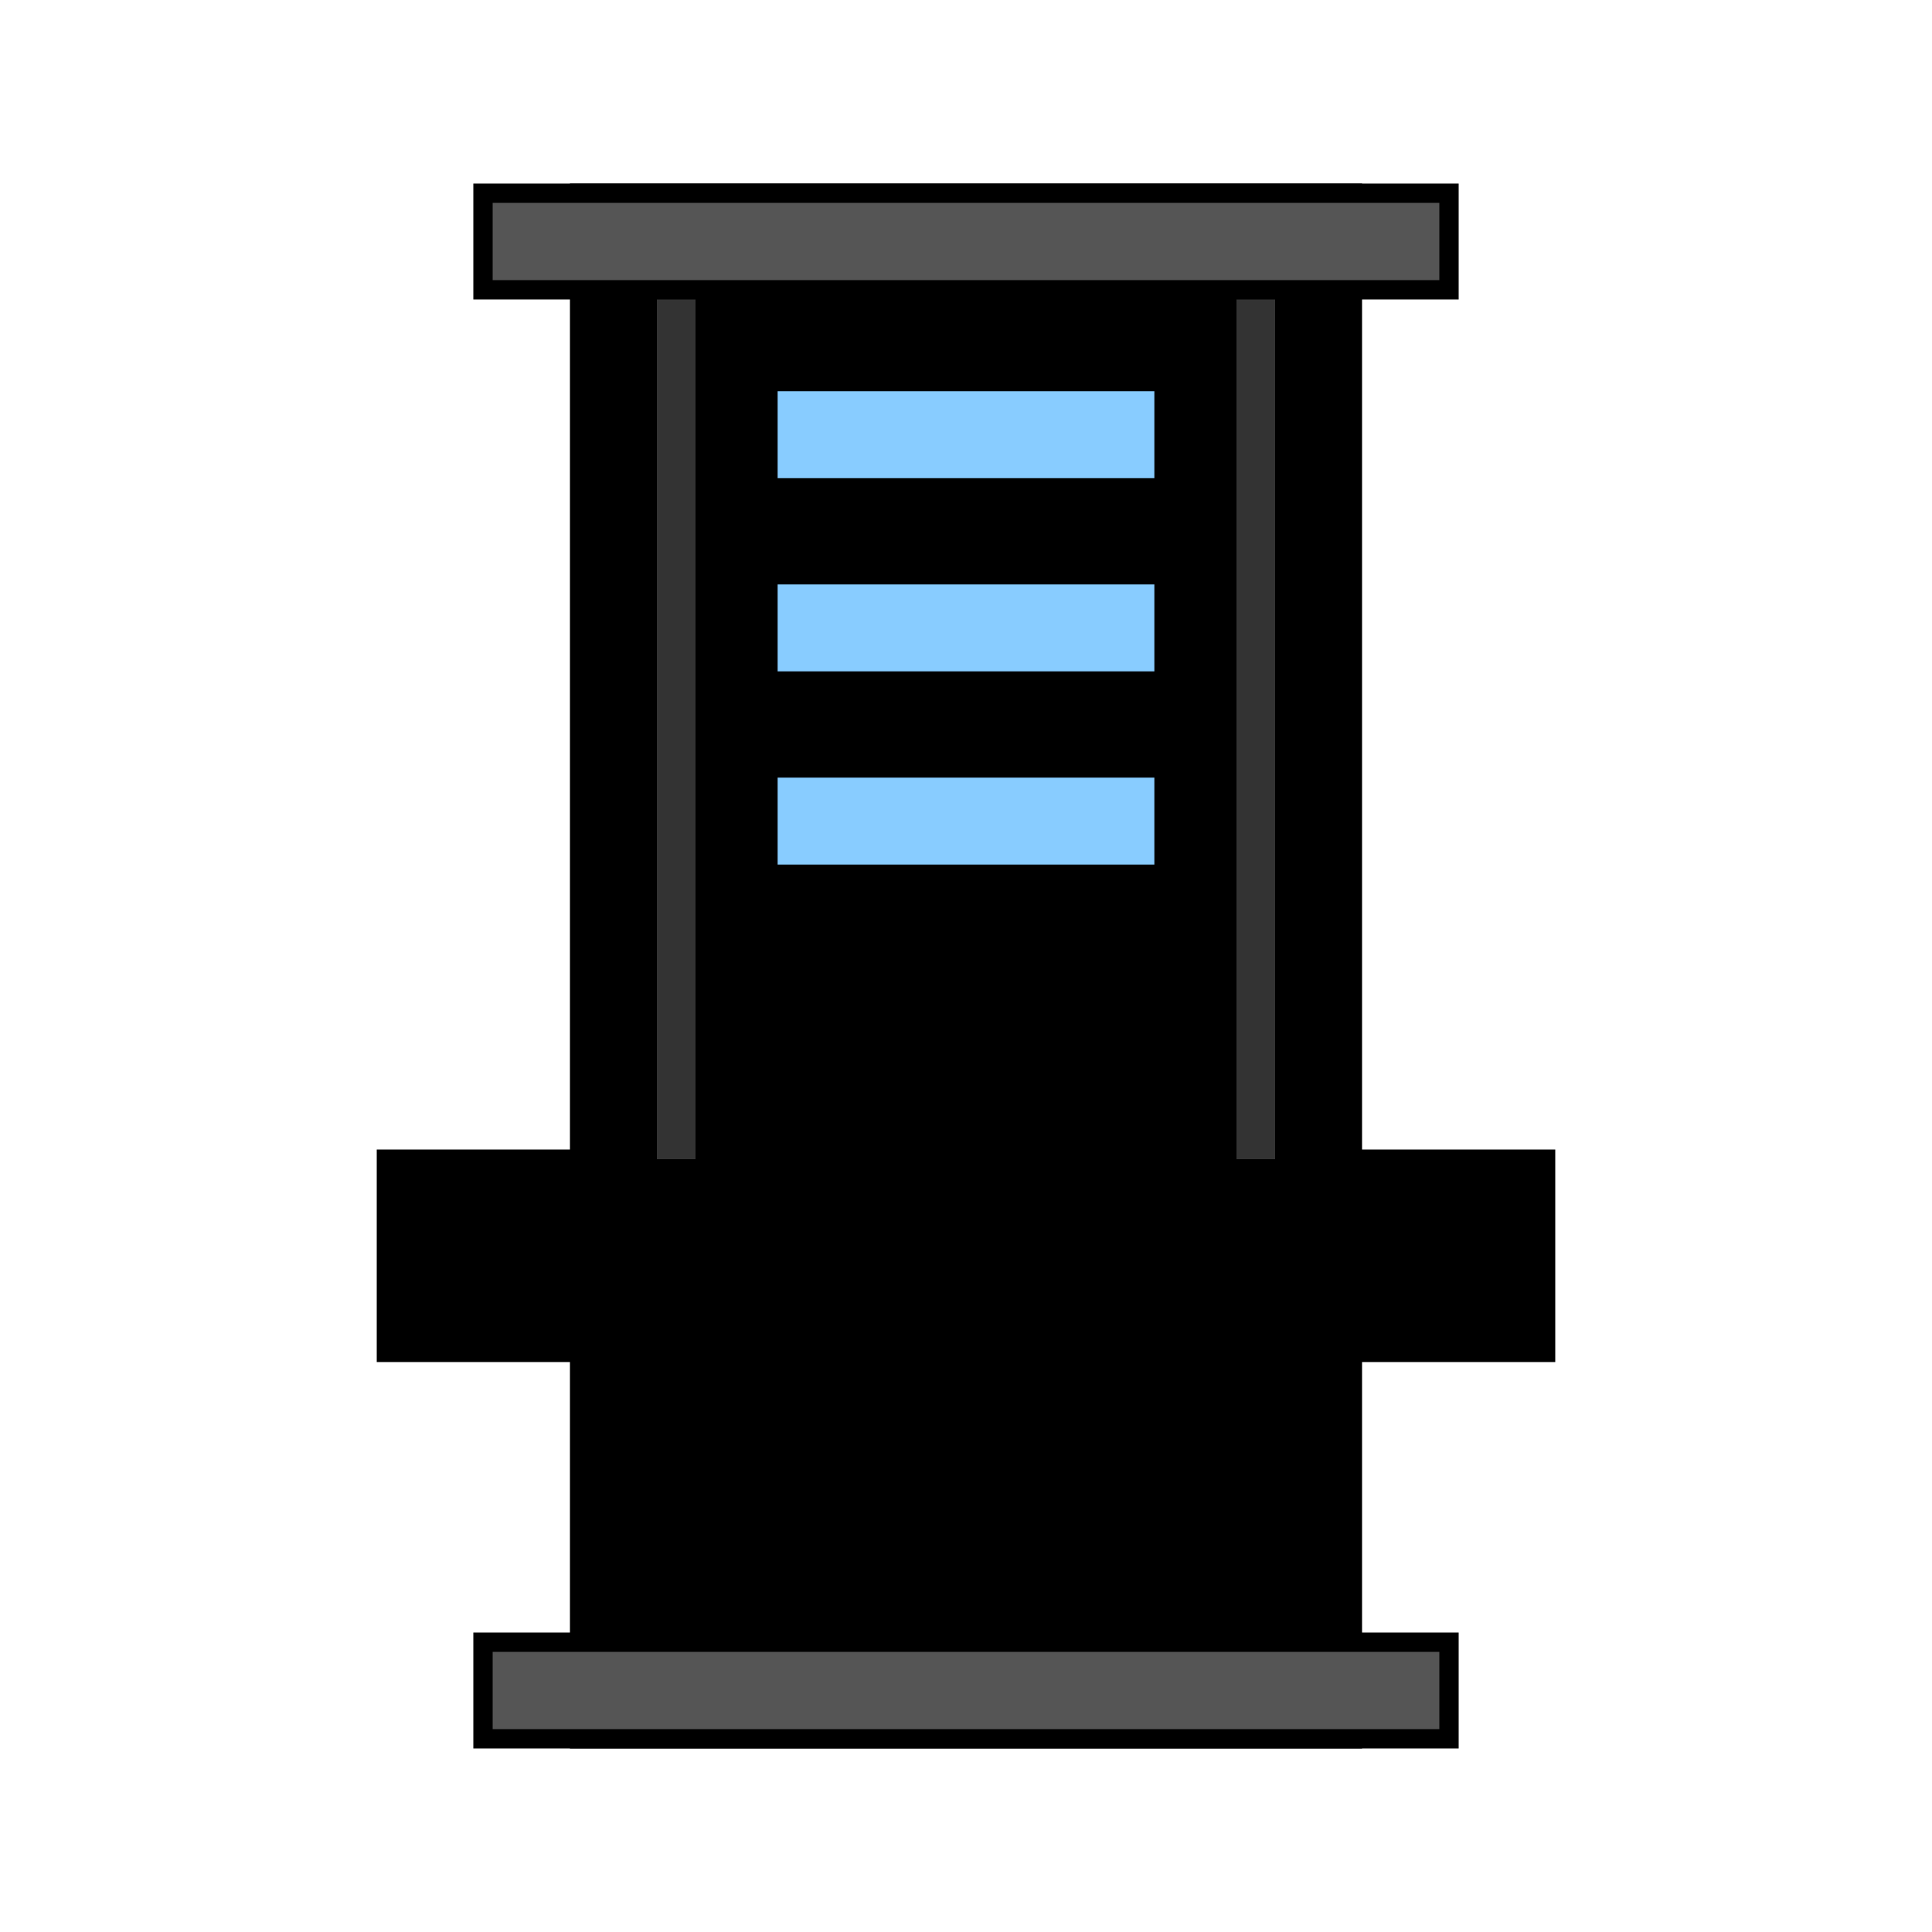 <?xml version="1.0" encoding="UTF-8"?>
<svg width="100" height="100" viewBox="0 0 100 100" xmlns="http://www.w3.org/2000/svg">
  <!-- Estructura principal del elevador -->
  <rect x="30" y="10" width="40" height="80" fill="currentColor" stroke="#000000" stroke-width="1" />
  
  <!-- Plataforma elevadora -->
  <rect x="20" y="60" width="60" height="10" fill="currentColor" stroke="#000000" stroke-width="1" />
  
  <!-- Cables de elevación -->
  <line x1="35" y1="10" x2="35" y2="60" stroke="#333333" stroke-width="2" />
  <line x1="65" y1="10" x2="65" y2="60" stroke="#333333" stroke-width="2" />
  
  <!-- Detalles de la estructura -->
  <rect x="25" y="10" width="50" height="5" fill="#555555" stroke="#000000" stroke-width="1" />
  <rect x="25" y="85" width="50" height="5" fill="#555555" stroke="#000000" stroke-width="1" />
  
  <!-- Ventanas/indicadores -->
  <rect x="40" y="20" width="20" height="5" fill="#88CCFF" stroke="#000000" stroke-width="0.5" />
  <rect x="40" y="30" width="20" height="5" fill="#88CCFF" stroke="#000000" stroke-width="0.5" />
  <rect x="40" y="40" width="20" height="5" fill="#88CCFF" stroke="#000000" stroke-width="0.5" />
</svg>
